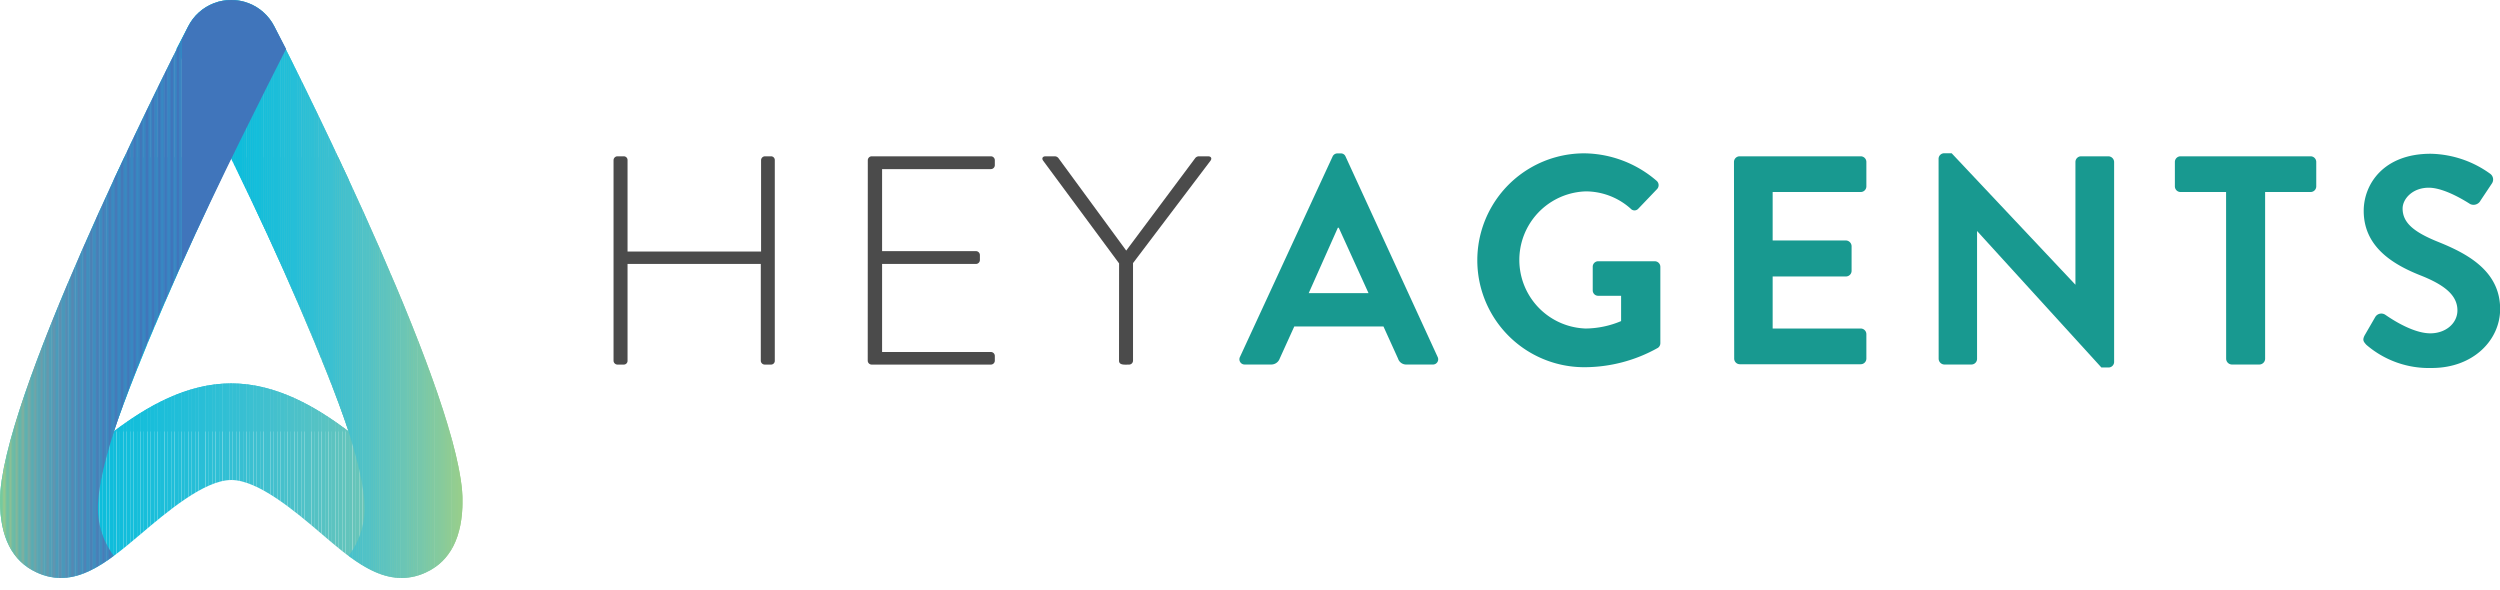 <svg xmlns="http://www.w3.org/2000/svg" xmlns:xlink="http://www.w3.org/1999/xlink" viewBox="0 0 353.48 83.43"><defs><style>.a{fill:none;}.b{isolation:isolate;}.c{fill:#4b4b4b;}.d{fill:#189990;}.e{clip-path:url(#a);}.f{fill:#10bddb;}.g{fill:#11bddb;}.h{fill:#12bddb;}.i{fill:#13bedb;}.j{fill:#14bedb;}.k{fill:#14beda;}.l{fill:#15beda;}.m{fill:#16beda;}.n{fill:#17beda;}.o{fill:#18beda;}.p{fill:#19beda;}.q{fill:#1abeda;}.r{fill:#1bbeda;}.s{fill:#1cbed9;}.t{fill:#1dbed9;}.u{fill:#1ebed9;}.v{fill:#1fbed9;}.w{fill:#20bed9;}.x{fill:#21bed8;}.y{fill:#22bed8;}.z{fill:#23bed8;}.aa{fill:#25bed8;}.ab{fill:#26bed7;}.ac{fill:#27bed7;}.ad{fill:#28bed7;}.ae{fill:#29bed6;}.af{fill:#2abfd6;}.ag{fill:#2bbfd6;}.ah{fill:#2dbfd5;}.ai{fill:#2ebfd5;}.aj{fill:#2fbfd5;}.ak{fill:#30bfd4;}.al{fill:#32bfd4;}.am{fill:#33bfd4;}.an{fill:#34bfd3;}.ao{fill:#35bfd3;}.ap{fill:#37bfd2;}.aq{fill:#38bfd2;}.ar{fill:#39c0d1;}.as{fill:#3bc0d1;}.at{fill:#3cc0d0;}.au{fill:#3dc0d0;}.av{fill:#3ec0cf;}.aw{fill:#40c0cf;}.ax{fill:#41c0ce;}.ay{fill:#42c0ce;}.az{fill:#44c0cd;}.ba{fill:#45c1cc;}.bb{fill:#46c1cc;}.bc{fill:#48c1cb;}.bd{fill:#49c1ca;}.be{fill:#4bc1ca;}.bf{fill:#4cc1c9;}.bg{fill:#4dc1c8;}.bh{fill:#4fc2c8;}.bi{fill:#50c2c7;}.bj{fill:#52c2c6;}.bk{fill:#53c2c5;}.bl{fill:#54c2c4;}.bm{fill:#56c2c4;}.bn{fill:#57c3c3;}.bo{fill:#59c3c2;}.bp{fill:#5ac3c1;}.bq{fill:#5cc3c0;}.br{fill:#5dc3bf;}.bs{fill:#5fc4be;}.bt{fill:#60c4bd;}.bu{fill:#62c4bc;}.bv{fill:#0abddc;}.bw{fill:#0bbddc;}.bx{fill:#0bbddb;}.by{fill:#0cbddb;}.bz{fill:#0dbddb;}.ca{fill:#0ebddb;}.cb{fill:#0fbddb;}.cc{fill:#63c4bb;}.cd{fill:#65c4ba;}.ce{fill:#66c5b9;}.cf{fill:#68c5b8;}.cg{fill:#69c5b6;}.ch{fill:#6bc5b5;}.ci{fill:#6cc6b4;}.cj{fill:#6ec6b3;}.ck{fill:#6fc6b1;}.cl{fill:#71c6b0;}.cm{fill:#72c7af;}.cn{fill:#74c7ae;}.co{fill:#75c7ac;}.cp{fill:#77c7ab;}.cq{fill:#79c8a9;}.cr{fill:#7ac8a8;}.cs{fill:#7cc8a6;}.ct{fill:#7dc9a5;}.cu{fill:#7fc9a3;}.cv{fill:#81c9a2;}.cw{fill:#82caa0;}.cx{fill:#84ca9f;}.cy{fill:#86ca9d;}.cz{fill:#87cb9b;}.da{fill:#89cb9a;}.db{fill:#8bcb98;}.dc{fill:#8dcc96;}.dd{fill:#8ecc95;}.de{fill:#90cd93;}.df{fill:#92cd91;}.dg{fill:#94cd8f;}.dh{fill:#96ce8d;}.di{fill:#97ce8b;}.dj{mix-blend-mode:multiply;}.dk{clip-path:url(#b);}.dl{mix-blend-mode:screen;}.dm{clip-path:url(#c);}.dn{fill:#4075bb;}.do{fill:#4076bb;}.dp{fill:#4076ba;}.dq{fill:#4176ba;}.dr{fill:#4276ba;}.ds{fill:#4276b9;}.dt{fill:#4277b9;}.du{fill:#4377b9;}.dv{fill:#4378b9;}.dw{fill:#4478b8;}.dx{fill:#4479b8;}.dy{fill:#4579b8;}.dz{fill:#467ab8;}.ea{fill:#467ab7;}.eb{fill:#477ab7;}.ec{fill:#477bb7;}.ed{fill:#487bb7;}.ee{fill:#487cb7;}.ef{fill:#497cb7;}.eg{fill:#4a7db7;}.eh{fill:#4a7db6;}.ei{fill:#4b7eb6;}.ej{fill:#4c7eb6;}.ek{fill:#4c7fb6;}.el{fill:#4d80b6;}.em{fill:#4d80b5;}.en{fill:#4e80b5;}.eo{fill:#4e81b5;}.ep{fill:#4f81b5;}.eq{fill:#4f82b5;}.er{fill:#5082b5;}.es{fill:#5083b4;}.et{fill:#5183b4;}.eu{fill:#5184b4;}.ev{fill:#5284b4;}.ew{fill:#5385b4;}.ex{fill:#5486b3;}.ey{fill:#5587b3;}.ez{fill:#5687b3;}.fa{fill:#5688b3;}.fb{fill:#5789b2;}.fc{fill:#588ab2;}.fd{fill:#598bb2;}.fe{fill:#5a8cb1;}.ff{fill:#5b8db1;}.fg{fill:#5b8eb1;}.fh{fill:#5c8eb0;}.fi{fill:#5d8fb0;}.fj{fill:#5e90b0;}.fk{fill:#5f91b0;}.fl{fill:#5f91af;}.fm{fill:#6092af;}.fn{fill:#6193af;}.fo{fill:#6294ae;}.fp{fill:#6395ae;}.fq{fill:#6496ae;}.fr{fill:#6497ad;}.fs{fill:#6598ad;}.ft{fill:#6698ac;}.fu{fill:#6799ac;}.fv{fill:#689aac;}.fw{fill:#699bab;}.fx{fill:#6a9cab;}.fy{fill:#6b9daa;}.fz{fill:#6c9eaa;}.ga{fill:#6d9fa9;}.gb{fill:#6ea0a9;}.gc{fill:#6fa2a8;}.gd{fill:#70a3a7;}.ge{fill:#71a4a7;}.gf{fill:#72a5a6;}.gg{fill:#73a6a5;}.gh{fill:#74a7a5;}.gi{fill:#76a8a4;}.gj{fill:#77aaa3;}.gk{fill:#78aba2;}.gl{fill:#79aca2;}.gm{fill:#7aada1;}.gn{fill:#7cafa0;}.go{fill:#7db09f;}.gp{fill:#7eb19e;}.gq{fill:#80b39d;}.gr{fill:#81b49c;}.gs{fill:#82b69b;}.gt{fill:#83b79a;}.gu{fill:#85b899;}.gv{fill:#86ba98;}.gw{fill:#88bc97;}.gx{fill:#89bd96;}.gy{fill:#8bbf95;}.gz{fill:#8cc094;}.ha{fill:#8ec293;}.hb{fill:#90c491;}.hc{fill:#91c590;}.hd{fill:#93c78f;}.he{fill:#94c98e;}.hf{fill:#96cb8c;}</style><clipPath id="a"><path class="a" d="M56.78,81.72c-4,0-7.53-3-11.27-6.2s-9-7.65-12.81-7.65-9.21,4.6-12.81,7.65c-4.8,4.06-9.34,7.9-14.73,5.4C1.73,79.34,0,75.94,0,70.8c0-14,22.16-58.33,26.61-67.07a6.83,6.83,0,0,1,12.18,0c4.44,8.74,26.61,53.05,26.61,67.07,0,5.13-1.73,8.54-5.15,10.12A8.12,8.12,0,0,1,56.78,81.72ZM32.69,54.21c6.31,0,11.94,3.26,16.62,6.8C46,51.3,39.63,36.68,32.69,22.25,25.76,36.68,19.4,51.3,16.08,61,20.76,57.47,26.38,54.21,32.69,54.21Z"/></clipPath><clipPath id="b"><path class="a" d="M38.78,3.74a6.83,6.83,0,0,0-12.18,0c-.24.46-1.33,2.52-1.66,3.18C30.83,18.59,50.67,57.39,51.5,70.8a11.2,11.2,0,0,1-2.2,7.79c2.44,1.81,4.88,3.13,7.49,3.13a8.12,8.12,0,0,0,3.46-.8c3.42-1.58,5.15-5,5.15-10.12C65.39,56.79,43.23,12.48,38.78,3.74Z"/></clipPath><clipPath id="c"><path class="a" d="M26.61,3.74a6.83,6.83,0,0,1,12.18,0c.24.46,1.33,2.52,1.66,3.18C34.56,18.59,14.72,57.39,13.89,70.8a11.2,11.2,0,0,0,2.2,7.79c-2.44,1.81-4.88,3.13-7.49,3.13a8.12,8.12,0,0,1-3.46-.8C1.73,79.34,0,75.94,0,70.8,0,56.79,22.16,12.48,26.61,3.74Z"/></clipPath></defs><title>brandmark</title><g class="b"><path class="c" d="M86.75,22.65a.56.56,0,0,1,.55-.55h.88a.53.53,0,0,1,.55.55V35.56h18.88V22.65a.56.56,0,0,1,.55-.55H109a.53.53,0,0,1,.55.55V51a.53.53,0,0,1-.55.55h-.88a.56.56,0,0,1-.55-.55V37.32H88.73V51a.53.53,0,0,1-.55.55H87.3a.56.56,0,0,1-.55-.55Z"/><path class="c" d="M122.7,22.65a.56.56,0,0,1,.55-.55h16.86a.56.56,0,0,1,.55.55v.71a.56.56,0,0,1-.55.55H124.72V35.51H138a.56.56,0,0,1,.55.55v.71a.56.56,0,0,1-.55.55H124.72V49.77h15.39a.56.56,0,0,1,.55.55V51a.56.56,0,0,1-.55.55H123.24a.56.56,0,0,1-.55-.55Z"/><path class="c" d="M158.23,37.24,147.5,22.73c-.25-.34-.08-.63.34-.63h1.26a.68.68,0,0,1,.55.25l9.59,13.08L169,22.35a.68.68,0,0,1,.55-.25h1.26c.42,0,.59.29.34.63L160.2,37.2V51a.56.56,0,0,1-.55.55c-.55,0-1.43.13-1.43-.55Z"/><path class="d" d="M175.33,50.45l13.08-28.3a.75.75,0,0,1,.72-.46h.42a.71.71,0,0,1,.71.46l13,28.3a.74.74,0,0,1-.71,1.09h-3.66a1.21,1.21,0,0,1-1.22-.84l-2.06-4.54H183l-2.06,4.54a1.27,1.27,0,0,1-1.22.84H176A.74.74,0,0,1,175.33,50.45Zm18.17-9-4.21-9.25h-.13l-4.12,9.25Z"/><path class="d" d="M224,21.68a15.9,15.9,0,0,1,10.26,3.91.81.81,0,0,1,0,1.18l-2.61,2.73a.72.72,0,0,1-1.09,0,9.54,9.54,0,0,0-6.35-2.44,9.7,9.7,0,0,0,0,19.39,13.16,13.16,0,0,0,5-1.05V41.82H226a.76.76,0,0,1-.8-.76V37.74a.77.77,0,0,1,.8-.8H234a.79.79,0,0,1,.76.8V48.51a.8.8,0,0,1-.34.67A21.25,21.25,0,0,1,224,51.92a15.12,15.12,0,0,1,0-30.24Z"/><path class="d" d="M245.17,22.9a.8.8,0,0,1,.8-.8h17.12a.8.8,0,0,1,.8.8v3.45a.8.8,0,0,1-.8.8H250.64V34H261a.83.83,0,0,1,.8.8v3.49a.8.8,0,0,1-.8.8H250.64v7.36h12.45a.8.8,0,0,1,.8.8v3.45a.8.8,0,0,1-.8.8H246a.8.8,0,0,1-.8-.8Z"/><path class="d" d="M274.1,22.43a.79.79,0,0,1,.8-.76h1.05l17.5,18.59h0V22.9a.8.8,0,0,1,.8-.8h3.87a.83.83,0,0,1,.8.8V51.2a.79.79,0,0,1-.8.76h-1l-17.58-19.3h0V50.74a.8.8,0,0,1-.8.8h-3.83a.83.83,0,0,1-.8-.8Z"/><path class="d" d="M314.75,27.15h-6.44a.8.8,0,0,1-.8-.8V22.9a.8.8,0,0,1,.8-.8H326.7a.8.8,0,0,1,.8.8v3.45a.8.8,0,0,1-.8.8h-6.43V50.74a.83.83,0,0,1-.8.8h-3.91a.83.83,0,0,1-.8-.8Z"/><path class="d" d="M334.34,47.42l1.51-2.61a1,1,0,0,1,1.43-.29c.21.13,3.62,2.61,6.35,2.61,2.19,0,3.83-1.43,3.83-3.24,0-2.14-1.81-3.62-5.34-5-4-1.6-7.91-4.12-7.91-9.08,0-3.74,2.78-8.07,9.46-8.07a14.8,14.8,0,0,1,8.41,2.82,1,1,0,0,1,.25,1.39l-1.6,2.4a1.11,1.11,0,0,1-1.47.5c-.34-.21-3.53-2.31-5.85-2.31s-3.7,1.6-3.7,2.94c0,2,1.56,3.32,5,4.71,4.08,1.64,8.79,4.08,8.79,9.51,0,4.33-3.74,8.33-9.67,8.33a13.53,13.53,0,0,1-9.25-3.28C334.18,48.3,334,48.09,334.34,47.42Z"/><g class="e"><rect class="f" x="16.08" y="22.25" width="0.4" height="38.76"/><rect class="g" x="16.48" y="22.25" width="0.48" height="38.76"/><rect class="g" x="16.96" y="22.25" width="0.48" height="38.76"/><rect class="h" x="17.44" y="22.25" width="0.48" height="38.76"/><rect class="i" x="17.93" y="22.25" width="0.48" height="38.76"/><rect class="j" x="18.41" y="22.25" width="0.48" height="38.76"/><rect class="k" x="18.89" y="22.25" width="0.48" height="38.76"/><rect class="l" x="19.38" y="22.25" width="0.48" height="38.76"/><rect class="m" x="19.86" y="22.25" width="0.48" height="38.76"/><rect class="n" x="20.34" y="22.25" width="0.48" height="38.76"/><rect class="o" x="20.83" y="22.25" width="0.48" height="38.76"/><rect class="p" x="21.31" y="22.25" width="0.48" height="38.76"/><rect class="q" x="21.8" y="22.25" width="0.48" height="38.76"/><rect class="r" x="22.28" y="22.25" width="0.48" height="38.76"/><rect class="s" x="22.76" y="22.25" width="0.48" height="38.76"/><rect class="t" x="23.25" y="22.25" width="0.48" height="38.76"/><rect class="u" x="23.73" y="22.25" width="0.48" height="38.76"/><rect class="v" x="24.21" y="22.25" width="0.48" height="38.76"/><rect class="w" x="24.7" y="22.25" width="0.48" height="38.76"/><rect class="x" x="25.18" y="22.25" width="0.48" height="38.76"/><rect class="y" x="25.66" y="22.25" width="0.48" height="38.76"/><rect class="z" x="26.15" y="22.25" width="0.48" height="38.76"/><rect class="aa" x="26.63" y="22.25" width="0.48" height="38.76"/><rect class="ab" x="27.11" y="22.25" width="0.48" height="38.76"/><rect class="ac" x="27.6" y="22.25" width="0.48" height="38.76"/><rect class="ad" x="28.08" y="22.25" width="0.48" height="38.76"/><rect class="ae" x="28.56" y="22.25" width="0.48" height="38.76"/><rect class="af" x="29.05" y="22.25" width="0.48" height="38.76"/><rect class="ag" x="29.53" y="22.25" width="0.48" height="38.76"/><rect class="ah" x="30.01" y="22.25" width="0.48" height="38.76"/><rect class="ai" x="30.5" y="22.25" width="0.48" height="38.76"/><rect class="aj" x="30.98" y="22.25" width="0.48" height="38.76"/><rect class="ak" x="31.47" y="22.25" width="0.48" height="38.76"/><rect class="al" x="31.95" y="22.25" width="0.48" height="38.76"/><rect class="am" x="32.43" y="22.25" width="0.48" height="38.76"/><rect class="an" x="32.92" y="22.25" width="0.48" height="38.76"/><rect class="ao" x="33.4" y="22.25" width="0.48" height="38.76"/><rect class="ap" x="33.88" y="22.25" width="0.48" height="38.76"/><rect class="aq" x="34.37" y="22.25" width="0.48" height="38.76"/><rect class="ar" x="34.85" y="22.25" width="0.48" height="38.76"/><rect class="as" x="35.33" y="22.25" width="0.48" height="38.76"/><rect class="at" x="35.82" y="22.25" width="0.48" height="38.76"/><rect class="au" x="36.3" y="22.25" width="0.48" height="38.76"/><rect class="av" x="36.78" y="22.25" width="0.48" height="38.76"/><rect class="aw" x="37.27" y="22.25" width="0.48" height="38.76"/><rect class="ax" x="37.75" y="22.25" width="0.48" height="38.76"/><rect class="ay" x="38.23" y="22.25" width="0.48" height="38.76"/><rect class="az" x="38.72" y="22.25" width="0.48" height="38.76"/><rect class="ba" x="39.2" y="22.25" width="0.48" height="38.76"/><rect class="bb" x="39.68" y="22.25" width="0.48" height="38.76"/><rect class="bc" x="40.17" y="22.25" width="0.48" height="38.76"/><rect class="bd" x="40.65" y="22.25" width="0.48" height="38.76"/><rect class="be" x="41.13" y="22.25" width="0.48" height="38.76"/><rect class="bf" x="41.62" y="22.25" width="0.48" height="38.76"/><rect class="bg" x="42.1" y="22.25" width="0.48" height="38.76"/><rect class="bh" x="42.59" y="22.25" width="0.48" height="38.76"/><rect class="bi" x="43.07" y="22.25" width="0.48" height="38.76"/><rect class="bj" x="43.55" y="22.25" width="0.48" height="38.76"/><rect class="bk" x="44.04" y="22.25" width="0.48" height="38.76"/><rect class="bl" x="44.52" y="22.25" width="0.48" height="38.76"/><rect class="bm" x="45" y="22.25" width="0.48" height="38.76"/><rect class="bn" x="45.49" y="22.25" width="0.48" height="38.76"/><rect class="bo" x="45.97" y="22.25" width="0.48" height="38.76"/><rect class="bp" x="46.45" y="22.25" width="0.48" height="38.76"/><rect class="bq" x="46.94" y="22.25" width="0.48" height="38.76"/><rect class="br" x="47.42" y="22.25" width="0.48" height="38.76"/><rect class="bs" x="47.9" y="22.25" width="0.48" height="38.76"/><rect class="bt" x="48.39" y="22.25" width="0.48" height="38.76"/><rect class="bu" x="48.87" y="22.25" width="0.44" height="38.76"/><rect class="bv" width="5.36" height="83.43"/><rect class="bv" x="5.36" width="0.48" height="83.43"/><rect class="bv" x="5.84" width="0.48" height="83.43"/><rect class="bv" x="6.32" width="0.48" height="83.43"/><rect class="bv" x="6.81" width="0.48" height="83.43"/><rect class="bv" x="7.29" width="0.48" height="83.43"/><rect class="bv" x="7.77" width="0.48" height="83.43"/><rect class="bv" x="8.26" width="0.48" height="83.43"/><rect class="bv" x="8.74" width="0.48" height="83.43"/><rect class="bv" x="9.22" width="0.48" height="83.43"/><rect class="bw" x="9.71" width="0.48" height="83.43"/><rect class="bw" x="10.19" width="0.48" height="83.43"/><rect class="bw" x="10.68" width="0.48" height="83.43"/><rect class="bw" x="11.16" width="0.48" height="83.43"/><rect class="bx" x="11.64" width="0.48" height="83.43"/><rect class="by" x="12.13" width="0.48" height="83.43"/><rect class="by" x="12.61" width="0.48" height="83.43"/><rect class="bz" x="13.09" width="0.48" height="83.43"/><rect class="bz" x="13.58" width="0.48" height="83.43"/><rect class="ca" x="14.06" width="0.48" height="83.43"/><rect class="ca" x="14.54" width="0.48" height="83.43"/><rect class="cb" x="15.03" width="0.48" height="83.43"/><rect class="cb" x="15.51" width="0.48" height="83.43"/><rect class="f" x="15.99" width="0.48" height="83.43"/><rect class="g" x="16.48" width="0.48" height="83.43"/><rect class="g" x="16.96" width="0.48" height="83.43"/><rect class="h" x="17.44" width="0.48" height="83.43"/><rect class="i" x="17.93" width="0.48" height="83.43"/><rect class="j" x="18.41" width="0.48" height="83.43"/><rect class="k" x="18.89" width="0.48" height="83.43"/><rect class="l" x="19.38" width="0.48" height="83.43"/><rect class="m" x="19.86" width="0.48" height="83.43"/><rect class="n" x="20.34" width="0.48" height="83.43"/><rect class="o" x="20.83" width="0.48" height="83.43"/><rect class="p" x="21.31" width="0.48" height="83.43"/><rect class="q" x="21.8" width="0.48" height="83.43"/><rect class="r" x="22.28" width="0.48" height="83.43"/><rect class="s" x="22.76" width="0.48" height="83.43"/><rect class="t" x="23.25" width="0.48" height="83.43"/><rect class="u" x="23.73" width="0.48" height="83.43"/><rect class="v" x="24.21" width="0.48" height="83.43"/><rect class="w" x="24.7" width="0.48" height="83.43"/><rect class="x" x="25.18" width="0.48" height="83.43"/><rect class="y" x="25.66" width="0.48" height="83.43"/><rect class="z" x="26.15" width="0.48" height="83.43"/><rect class="aa" x="26.63" width="0.48" height="83.43"/><rect class="ab" x="27.11" width="0.48" height="83.43"/><rect class="ac" x="27.6" width="0.48" height="83.43"/><rect class="ad" x="28.08" width="0.48" height="83.43"/><rect class="ae" x="28.56" width="0.48" height="83.43"/><rect class="af" x="29.05" width="0.48" height="83.43"/><rect class="ag" x="29.53" width="0.48" height="83.43"/><rect class="ah" x="30.01" width="0.48" height="83.43"/><rect class="ai" x="30.5" width="0.48" height="83.43"/><rect class="aj" x="30.98" width="0.48" height="83.43"/><rect class="ak" x="31.47" width="0.48" height="83.43"/><rect class="al" x="31.95" width="0.48" height="83.43"/><rect class="am" x="32.43" width="0.48" height="83.43"/><rect class="an" x="32.92" width="0.48" height="83.43"/><rect class="ao" x="33.4" width="0.48" height="83.43"/><rect class="ap" x="33.88" width="0.48" height="83.43"/><rect class="aq" x="34.37" width="0.48" height="83.43"/><rect class="ar" x="34.85" width="0.48" height="83.43"/><rect class="as" x="35.33" width="0.48" height="83.43"/><rect class="at" x="35.82" width="0.48" height="83.43"/><rect class="au" x="36.3" width="0.48" height="83.43"/><rect class="av" x="36.78" width="0.48" height="83.43"/><rect class="aw" x="37.27" width="0.48" height="83.43"/><rect class="ax" x="37.75" width="0.48" height="83.43"/><rect class="ay" x="38.23" width="0.48" height="83.43"/><rect class="az" x="38.72" width="0.48" height="83.43"/><rect class="ba" x="39.2" width="0.48" height="83.43"/><rect class="bb" x="39.68" width="0.48" height="83.43"/><rect class="bc" x="40.17" width="0.48" height="83.43"/><rect class="bd" x="40.65" width="0.48" height="83.43"/><rect class="be" x="41.13" width="0.48" height="83.43"/><rect class="bf" x="41.62" width="0.48" height="83.43"/><rect class="bg" x="42.1" width="0.48" height="83.43"/><rect class="bh" x="42.59" width="0.48" height="83.43"/><rect class="bi" x="43.07" width="0.48" height="83.43"/><rect class="bj" x="43.55" width="0.48" height="83.43"/><rect class="bk" x="44.04" width="0.48" height="83.43"/><rect class="bl" x="44.52" width="0.48" height="83.43"/><rect class="bm" x="45" width="0.48" height="83.43"/><rect class="bn" x="45.49" width="0.48" height="83.43"/><rect class="bo" x="45.97" width="0.48" height="83.43"/><rect class="bp" x="46.45" width="0.48" height="83.43"/><rect class="bq" x="46.94" width="0.48" height="83.43"/><rect class="br" x="47.42" width="0.48" height="83.43"/><rect class="bs" x="47.9" width="0.48" height="83.43"/><rect class="bt" x="48.39" width="0.48" height="83.43"/><rect class="bu" x="48.87" width="0.48" height="83.43"/><rect class="cc" x="49.35" width="0.48" height="83.43"/><rect class="cd" x="49.84" width="0.48" height="83.43"/><rect class="ce" x="50.32" width="0.48" height="83.43"/><rect class="cf" x="50.8" width="0.48" height="83.43"/><rect class="cg" x="51.29" width="0.48" height="83.43"/><rect class="ch" x="51.77" width="0.48" height="83.43"/><rect class="ci" x="52.26" width="0.48" height="83.43"/><rect class="cj" x="52.74" width="0.48" height="83.43"/><rect class="ck" x="53.22" width="0.48" height="83.43"/><rect class="cl" x="53.71" width="0.48" height="83.43"/><rect class="cm" x="54.19" width="0.48" height="83.43"/><rect class="cn" x="54.67" width="0.48" height="83.43"/><rect class="co" x="55.16" width="0.48" height="83.43"/><rect class="cp" x="55.64" width="0.48" height="83.43"/><rect class="cq" x="56.12" width="0.48" height="83.43"/><rect class="cr" x="56.61" width="0.48" height="83.43"/><rect class="cs" x="57.09" width="0.48" height="83.43"/><rect class="ct" x="57.57" width="0.48" height="83.43"/><rect class="cu" x="58.06" width="0.48" height="83.43"/><rect class="cv" x="58.54" width="0.48" height="83.43"/><rect class="cw" x="59.02" width="0.48" height="83.43"/><rect class="cx" x="59.51" width="0.48" height="83.43"/><rect class="cy" x="59.99" width="0.48" height="83.43"/><rect class="cz" x="60.47" width="0.48" height="83.43"/><rect class="da" x="60.96" width="0.48" height="83.43"/><rect class="db" x="61.44" width="0.48" height="83.43"/><rect class="dc" x="61.93" width="0.48" height="83.43"/><rect class="dd" x="62.41" width="0.48" height="83.43"/><rect class="de" x="62.89" width="0.48" height="83.43"/><rect class="df" x="63.38" width="0.48" height="83.43"/><rect class="dg" x="63.86" width="0.48" height="83.43"/><rect class="dh" x="64.34" width="0.48" height="83.43"/><rect class="di" x="64.83" width="0.48" height="83.43"/><rect class="di" x="65.31" width="0.08" height="83.43"/></g><g class="dj"><g class="dk"><rect class="bv" x="24.94" width="3.31" height="81.72"/><rect class="bv" x="28.26" width="0.3" height="81.72"/><rect class="bv" x="28.55" width="0.3" height="81.72"/><rect class="bv" x="28.85" width="0.3" height="81.72"/><rect class="bv" x="29.15" width="0.3" height="81.72"/><rect class="bv" x="29.45" width="0.3" height="81.72"/><rect class="bv" x="29.75" width="0.3" height="81.72"/><rect class="bv" x="30.05" width="0.3" height="81.72"/><rect class="bv" x="30.35" width="0.3" height="81.72"/><rect class="bv" x="30.65" width="0.3" height="81.72"/><rect class="bw" x="30.95" width="0.3" height="81.72"/><rect class="bw" x="31.25" width="0.3" height="81.72"/><rect class="bw" x="31.55" width="0.3" height="81.72"/><rect class="bw" x="31.84" width="0.3" height="81.72"/><rect class="bx" x="32.14" width="0.3" height="81.72"/><rect class="by" x="32.44" width="0.3" height="81.72"/><rect class="by" x="32.74" width="0.3" height="81.72"/><rect class="bz" x="33.04" width="0.3" height="81.72"/><rect class="bz" x="33.34" width="0.3" height="81.72"/><rect class="ca" x="33.64" width="0.3" height="81.72"/><rect class="ca" x="33.94" width="0.3" height="81.72"/><rect class="cb" x="34.24" width="0.3" height="81.72"/><rect class="cb" x="34.54" width="0.3" height="81.72"/><rect class="f" x="34.84" width="0.3" height="81.72"/><rect class="g" x="35.13" width="0.3" height="81.72"/><rect class="g" x="35.43" width="0.3" height="81.72"/><rect class="h" x="35.73" width="0.3" height="81.72"/><rect class="i" x="36.03" width="0.3" height="81.72"/><rect class="j" x="36.33" width="0.3" height="81.72"/><rect class="k" x="36.63" width="0.3" height="81.72"/><rect class="l" x="36.93" width="0.3" height="81.72"/><rect class="m" x="37.23" width="0.3" height="81.72"/><rect class="n" x="37.53" width="0.3" height="81.72"/><rect class="o" x="37.83" width="0.3" height="81.72"/><rect class="p" x="38.12" width="0.3" height="81.72"/><rect class="q" x="38.42" width="0.3" height="81.72"/><rect class="r" x="38.72" width="0.3" height="81.72"/><rect class="s" x="39.02" width="0.3" height="81.72"/><rect class="t" x="39.32" width="0.3" height="81.72"/><rect class="u" x="39.62" width="0.3" height="81.72"/><rect class="v" x="39.92" width="0.3" height="81.72"/><rect class="w" x="40.22" width="0.3" height="81.72"/><rect class="x" x="40.52" width="0.3" height="81.72"/><rect class="y" x="40.82" width="0.3" height="81.72"/><rect class="z" x="41.12" width="0.3" height="81.72"/><rect class="aa" x="41.41" width="0.3" height="81.72"/><rect class="ab" x="41.71" width="0.3" height="81.72"/><rect class="ac" x="42.01" width="0.3" height="81.72"/><rect class="ad" x="42.31" width="0.3" height="81.72"/><rect class="ae" x="42.61" width="0.3" height="81.72"/><rect class="af" x="42.91" width="0.3" height="81.72"/><rect class="ag" x="43.21" width="0.3" height="81.72"/><rect class="ah" x="43.51" width="0.3" height="81.72"/><rect class="ai" x="43.81" width="0.3" height="81.72"/><rect class="aj" x="44.11" width="0.3" height="81.72"/><rect class="ak" x="44.41" width="0.3" height="81.72"/><rect class="al" x="44.7" width="0.3" height="81.72"/><rect class="am" x="45" width="0.3" height="81.72"/><rect class="an" x="45.3" width="0.3" height="81.72"/><rect class="ao" x="45.6" width="0.3" height="81.72"/><rect class="ap" x="45.9" width="0.3" height="81.72"/><rect class="aq" x="46.2" width="0.3" height="81.72"/><rect class="ar" x="46.5" width="0.3" height="81.72"/><rect class="as" x="46.8" width="0.3" height="81.72"/><rect class="at" x="47.1" width="0.3" height="81.72"/><rect class="au" x="47.4" width="0.3" height="81.72"/><rect class="av" x="47.7" width="0.3" height="81.72"/><rect class="aw" x="47.99" width="0.3" height="81.72"/><rect class="ax" x="48.29" width="0.3" height="81.72"/><rect class="ay" x="48.59" width="0.3" height="81.72"/><rect class="az" x="48.89" width="0.3" height="81.72"/><rect class="ba" x="49.19" width="0.3" height="81.72"/><rect class="bb" x="49.49" width="0.3" height="81.72"/><rect class="bc" x="49.79" width="0.3" height="81.72"/><rect class="bd" x="50.09" width="0.3" height="81.72"/><rect class="be" x="50.39" width="0.3" height="81.72"/><rect class="bf" x="50.69" width="0.3" height="81.72"/><rect class="bg" x="50.98" width="0.3" height="81.72"/><rect class="bh" x="51.28" width="0.3" height="81.72"/><rect class="bi" x="51.58" width="0.3" height="81.72"/><rect class="bj" x="51.88" width="0.3" height="81.72"/><rect class="bk" x="52.18" width="0.3" height="81.72"/><rect class="bl" x="52.48" width="0.3" height="81.72"/><rect class="bm" x="52.78" width="0.3" height="81.72"/><rect class="bn" x="53.08" width="0.3" height="81.72"/><rect class="bo" x="53.38" width="0.3" height="81.72"/><rect class="bp" x="53.68" width="0.3" height="81.72"/><rect class="bq" x="53.98" width="0.3" height="81.72"/><rect class="br" x="54.27" width="0.3" height="81.72"/><rect class="bs" x="54.57" width="0.3" height="81.72"/><rect class="bt" x="54.87" width="0.3" height="81.72"/><rect class="bu" x="55.17" width="0.3" height="81.72"/><rect class="cc" x="55.47" width="0.3" height="81.72"/><rect class="cd" x="55.77" width="0.3" height="81.72"/><rect class="ce" x="56.07" width="0.3" height="81.72"/><rect class="cf" x="56.37" width="0.3" height="81.72"/><rect class="cg" x="56.67" width="0.3" height="81.72"/><rect class="ch" x="56.97" width="0.3" height="81.72"/><rect class="ci" x="57.27" width="0.3" height="81.72"/><rect class="cj" x="57.56" width="0.3" height="81.72"/><rect class="ck" x="57.86" width="0.3" height="81.72"/><rect class="cl" x="58.16" width="0.3" height="81.72"/><rect class="cm" x="58.46" width="0.3" height="81.72"/><rect class="cn" x="58.76" width="0.3" height="81.72"/><rect class="co" x="59.06" width="0.3" height="81.72"/><rect class="cp" x="59.36" width="0.3" height="81.72"/><rect class="cq" x="59.66" width="0.3" height="81.72"/><rect class="cr" x="59.96" width="0.3" height="81.72"/><rect class="cs" x="60.26" width="0.3" height="81.72"/><rect class="ct" x="60.56" width="0.3" height="81.72"/><rect class="cu" x="60.85" width="0.3" height="81.72"/><rect class="cv" x="61.15" width="0.3" height="81.72"/><rect class="cw" x="61.45" width="0.3" height="81.72"/><rect class="cx" x="61.75" width="0.3" height="81.72"/><rect class="cy" x="62.05" width="0.3" height="81.72"/><rect class="cz" x="62.35" width="0.3" height="81.72"/><rect class="da" x="62.65" width="0.3" height="81.72"/><rect class="db" x="62.95" width="0.3" height="81.72"/><rect class="dc" x="63.25" width="0.3" height="81.72"/><rect class="dd" x="63.55" width="0.3" height="81.72"/><rect class="de" x="63.84" width="0.3" height="81.72"/><rect class="df" x="64.14" width="0.3" height="81.72"/><rect class="dg" x="64.44" width="0.3" height="81.72"/><rect class="dh" x="64.74" width="0.3" height="81.72"/><rect class="di" x="65.04" width="0.3" height="81.72"/><rect class="di" x="65.34" width="0.05" height="81.72"/></g></g><g class="dl"><g class="dm"><rect class="dn" x="25.67" width="14.78" height="81.72"/><rect class="dn" x="25.5" width="0.17" height="81.72"/><rect class="dn" x="25.34" width="0.17" height="81.72"/><rect class="dn" x="25.17" width="0.17" height="81.72"/><rect class="dn" x="25" width="0.17" height="81.72"/><rect class="dn" x="24.83" width="0.17" height="81.72"/><rect class="dn" x="24.66" width="0.17" height="81.72"/><rect class="dn" x="24.49" width="0.17" height="81.72"/><rect class="dn" x="24.32" width="0.17" height="81.72"/><rect class="dn" x="24.16" width="0.17" height="81.72"/><rect class="dn" x="23.99" width="0.17" height="81.72"/><rect class="dn" x="23.82" width="0.17" height="81.72"/><rect class="dn" x="23.65" width="0.17" height="81.72"/><rect class="do" x="23.48" width="0.17" height="81.72"/><rect class="do" x="23.31" width="0.17" height="81.72"/><rect class="do" x="23.14" width="0.17" height="81.72"/><rect class="do" x="22.98" width="0.17" height="81.72"/><rect class="do" x="22.81" width="0.17" height="81.72"/><rect class="do" x="22.64" width="0.17" height="81.72"/><rect class="dp" x="22.47" width="0.17" height="81.72"/><rect class="dp" x="22.3" width="0.17" height="81.72"/><rect class="dp" x="22.13" width="0.17" height="81.72"/><rect class="dp" x="21.96" width="0.17" height="81.72"/><rect class="dq" x="21.8" width="0.17" height="81.72"/><rect class="dq" x="21.63" width="0.17" height="81.72"/><rect class="dq" x="21.46" width="0.17" height="81.72"/><rect class="dq" x="21.29" width="0.17" height="81.72"/><rect class="dq" x="21.12" width="0.17" height="81.72"/><rect class="dq" x="20.95" width="0.17" height="81.72"/><rect class="dq" x="20.78" width="0.17" height="81.72"/><rect class="dq" x="20.62" width="0.17" height="81.72"/><rect class="dq" x="20.45" width="0.17" height="81.72"/><rect class="dq" x="20.28" width="0.17" height="81.72"/><rect class="dr" x="20.11" width="0.17" height="81.72"/><rect class="ds" x="19.94" width="0.17" height="81.72"/><rect class="dt" x="19.77" width="0.17" height="81.72"/><rect class="dt" x="19.6" width="0.17" height="81.72"/><rect class="dt" x="19.44" width="0.17" height="81.72"/><rect class="dt" x="19.27" width="0.17" height="81.72"/><rect class="dt" x="19.1" width="0.17" height="81.72"/><rect class="du" x="18.93" width="0.17" height="81.72"/><rect class="du" x="18.76" width="0.17" height="81.72"/><rect class="du" x="18.59" width="0.17" height="81.72"/><rect class="du" x="18.42" width="0.17" height="81.72"/><rect class="dv" x="18.26" width="0.17" height="81.72"/><rect class="dv" x="18.09" width="0.17" height="81.72"/><rect class="dw" x="17.92" width="0.17" height="81.72"/><rect class="dw" x="17.75" width="0.17" height="81.72"/><rect class="dw" x="17.58" width="0.17" height="81.72"/><rect class="dw" x="17.41" width="0.17" height="81.72"/><rect class="dx" x="17.24" width="0.17" height="81.72"/><rect class="dy" x="17.08" width="0.17" height="81.72"/><rect class="dy" x="16.91" width="0.17" height="81.72"/><rect class="dy" x="16.74" width="0.17" height="81.72"/><rect class="dy" x="16.57" width="0.17" height="81.72"/><rect class="dz" x="16.4" width="0.17" height="81.72"/><rect class="dz" x="16.23" width="0.17" height="81.72"/><rect class="ea" x="16.06" width="0.17" height="81.72"/><rect class="eb" x="15.9" width="0.17" height="81.72"/><rect class="eb" x="15.73" width="0.17" height="81.72"/><rect class="ec" x="15.56" width="0.17" height="81.72"/><rect class="ec" x="15.39" width="0.17" height="81.72"/><rect class="ed" x="15.22" width="0.17" height="81.72"/><rect class="ed" x="15.05" width="0.17" height="81.72"/><rect class="ee" x="14.88" width="0.17" height="81.72"/><rect class="ef" x="14.72" width="0.17" height="81.72"/><rect class="ef" x="14.55" width="0.17" height="81.72"/><rect class="eg" x="14.38" width="0.17" height="81.72"/><rect class="eh" x="14.21" width="0.17" height="81.72"/><rect class="eh" x="14.04" width="0.17" height="81.72"/><rect class="ei" x="13.87" width="0.17" height="81.72"/><rect class="ei" x="13.7" width="0.17" height="81.72"/><rect class="ej" x="13.54" width="0.17" height="81.72"/><rect class="ek" x="13.37" width="0.17" height="81.72"/><rect class="ek" x="13.2" width="0.17" height="81.72"/><rect class="el" x="13.03" width="0.17" height="81.72"/><rect class="em" x="12.86" width="0.17" height="81.72"/><rect class="en" x="12.69" width="0.17" height="81.72"/><rect class="eo" x="12.52" width="0.17" height="81.72"/><rect class="ep" x="12.36" width="0.17" height="81.72"/><rect class="eq" x="12.19" width="0.17" height="81.72"/><rect class="er" x="12.02" width="0.17" height="81.72"/><rect class="es" x="11.85" width="0.17" height="81.72"/><rect class="et" x="11.68" width="0.17" height="81.72"/><rect class="eu" x="11.51" width="0.17" height="81.72"/><rect class="ev" x="11.34" width="0.17" height="81.72"/><rect class="ew" x="11.18" width="0.17" height="81.72"/><rect class="ew" x="11.01" width="0.17" height="81.72"/><rect class="ex" x="10.84" width="0.17" height="81.72"/><rect class="ex" x="10.67" width="0.17" height="81.72"/><rect class="ey" x="10.5" width="0.17" height="81.72"/><rect class="ez" x="10.33" width="0.17" height="81.72"/><rect class="fa" x="10.16" width="0.17" height="81.72"/><rect class="fb" x="10" width="0.17" height="81.72"/><rect class="fb" x="9.83" width="0.17" height="81.72"/><rect class="fc" x="9.66" width="0.17" height="81.72"/><rect class="fd" x="9.49" width="0.17" height="81.72"/><rect class="fd" x="9.32" width="0.17" height="81.72"/><rect class="fe" x="9.15" width="0.17" height="81.72"/><rect class="ff" x="8.98" width="0.17" height="81.72"/><rect class="fg" x="8.82" width="0.17" height="81.72"/><rect class="fh" x="8.65" width="0.17" height="81.72"/><rect class="fi" x="8.48" width="0.17" height="81.72"/><rect class="fj" x="8.31" width="0.17" height="81.72"/><rect class="fk" x="8.14" width="0.17" height="81.72"/><rect class="fl" x="7.97" width="0.17" height="81.72"/><rect class="fm" x="7.8" width="0.17" height="81.72"/><rect class="fn" x="7.64" width="0.17" height="81.72"/><rect class="fo" x="7.47" width="0.17" height="81.72"/><rect class="fp" x="7.3" width="0.17" height="81.72"/><rect class="fq" x="7.13" width="0.17" height="81.72"/><rect class="fr" x="6.96" width="0.17" height="81.72"/><rect class="fs" x="6.79" width="0.17" height="81.72"/><rect class="ft" x="6.62" width="0.17" height="81.72"/><rect class="fu" x="6.46" width="0.17" height="81.72"/><rect class="fv" x="6.29" width="0.17" height="81.72"/><rect class="fw" x="6.12" width="0.17" height="81.72"/><rect class="fx" x="5.95" width="0.17" height="81.72"/><rect class="fy" x="5.78" width="0.17" height="81.72"/><rect class="fz" x="5.61" width="0.17" height="81.72"/><rect class="ga" x="5.44" width="0.17" height="81.72"/><rect class="gb" x="5.28" width="0.17" height="81.72"/><rect class="gc" x="5.11" width="0.17" height="81.72"/><rect class="gd" x="4.94" width="0.17" height="81.72"/><rect class="ge" x="4.77" width="0.17" height="81.72"/><rect class="gf" x="4.6" width="0.17" height="81.72"/><rect class="gg" x="4.43" width="0.17" height="81.72"/><rect class="gh" x="4.26" width="0.17" height="81.72"/><rect class="gi" x="4.1" width="0.17" height="81.72"/><rect class="gj" x="3.93" width="0.17" height="81.72"/><rect class="gk" x="3.76" width="0.17" height="81.72"/><rect class="gl" x="3.59" width="0.17" height="81.72"/><rect class="gm" x="3.42" width="0.17" height="81.72"/><rect class="gn" x="3.25" width="0.17" height="81.72"/><rect class="go" x="3.08" width="0.17" height="81.72"/><rect class="gp" x="2.92" width="0.17" height="81.72"/><rect class="gq" x="2.75" width="0.17" height="81.72"/><rect class="gr" x="2.58" width="0.17" height="81.72"/><rect class="gs" x="2.41" width="0.17" height="81.72"/><rect class="gt" x="2.24" width="0.17" height="81.72"/><rect class="gu" x="2.07" width="0.17" height="81.72"/><rect class="gv" x="1.9" width="0.17" height="81.72"/><rect class="gw" x="1.74" width="0.17" height="81.72"/><rect class="gx" x="1.57" width="0.17" height="81.72"/><rect class="gy" x="1.4" width="0.17" height="81.72"/><rect class="gz" x="1.23" width="0.17" height="81.72"/><rect class="ha" x="1.06" width="0.17" height="81.72"/><rect class="hb" x="0.89" width="0.17" height="81.72"/><rect class="hc" x="0.72" width="0.17" height="81.72"/><rect class="hd" x="0.56" width="0.17" height="81.72"/><rect class="he" x="0.39" width="0.17" height="81.72"/><rect class="hf" x="0.22" width="0.17" height="81.72"/><rect class="di" x="0.05" width="0.17" height="81.72"/><rect class="di" width="0.05" height="81.72"/></g></g></g></svg>